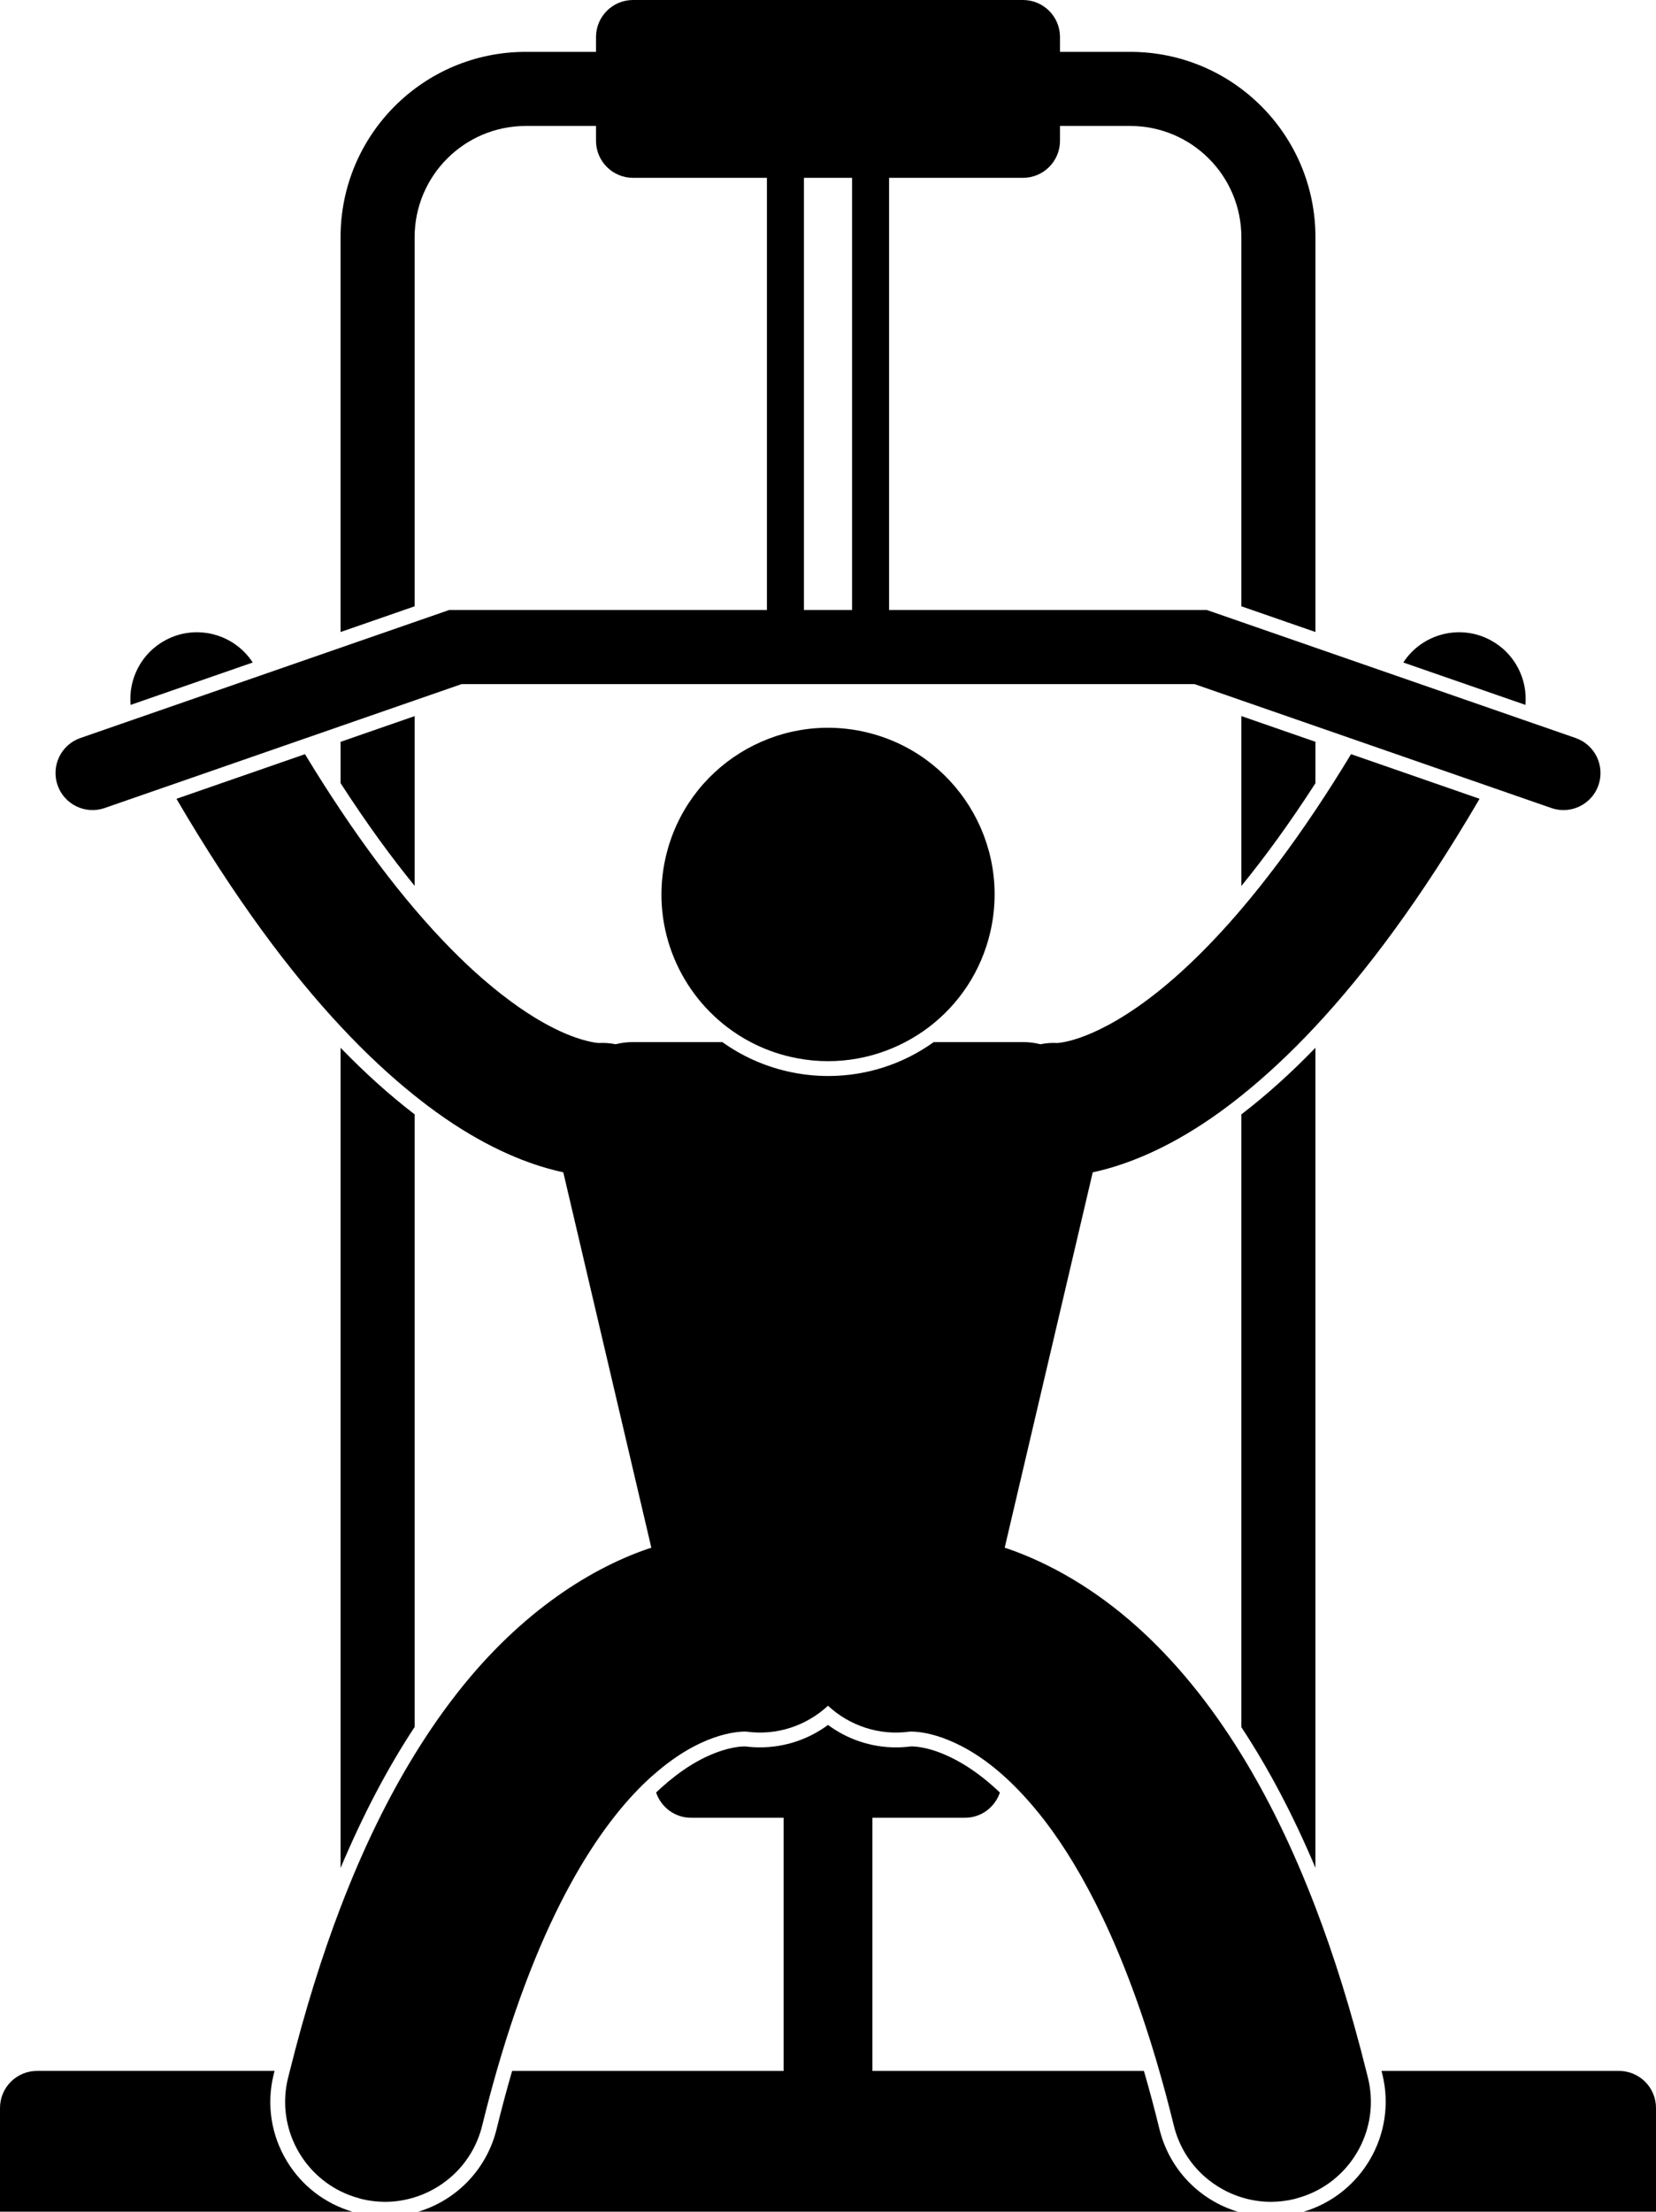 <?xml version="1.0" encoding="utf-8"?>
<svg viewBox="0 0 223.659 298.5" xmlns="http://www.w3.org/2000/svg">
  <g>
    <path d="M156.597,287.357c-0.679-2.774-1.382-5.39-2.101-7.857H117.83v-34.168h12.5c2.199,0,4.045-1.429,4.715-3.401   c-2.75-2.627-5.542-4.456-8.441-5.516c-1.807-0.639-3.065-0.714-3.537-0.717c-0.683,0.088-1.373,0.136-2.056,0.136   c-3.321,0-6.522-1.064-9.18-3.028c-2.658,1.961-5.859,3.024-9.176,3.024c-0.67,0-1.343-0.04-2.009-0.129   c-0.557,0-1.808,0.085-3.605,0.721c-2.601,0.928-5.132,2.515-7.735,4.857c-0.228,0.204-0.459,0.42-0.693,0.643   c0.667,1.978,2.516,3.411,4.718,3.411h12.5V279.5H69.168c-0.719,2.477-1.421,5.088-2.1,7.857   c-1.34,5.449-5.434,9.599-10.581,11.143h110.689C162.028,296.955,157.934,292.806,156.597,287.357z"/>
    <path d="M38.758,291.699c-2.148-3.541-2.787-7.704-1.798-11.722c0.04-0.161,0.082-0.316,0.122-0.478H5c-2.761,0-5,2.238-5,5v14   h47.582C43.889,297.398,40.771,295.016,38.758,291.699z"/>
    <path d="M176.076,298.5h47.583v-14c0-2.762-2.239-5-5-5h-32.075c0.04,0.161,0.083,0.315,0.123,0.478   C188.676,288.026,183.932,296.154,176.076,298.5z"/>
    <path d="M55.999,32C56.013,23.716,62.716,17.013,71,16.999h9.497V19c0,2.762,2.239,5,5,5h18.083v56.332v2H60.654l-4.655,1.615   l-10.002,3.469l-8.952,3.105l-1.913,0.664l-17.082,5.926l-1.889,0.655l-5.302,1.839c-2.61,0.904-3.989,3.755-3.085,6.364   c0.904,2.609,3.755,3.989,6.364,3.085l6.754-2.344l1.913-0.663l17.33-6.013l1.93-0.67l3.932-1.364l10.001-3.47l6.344-2.201h98.986   l6.331,2.197l10.002,3.471l3.933,1.364l1.93,0.67l17.331,6.014l1.914,0.664l6.756,2.345c0.542,0.188,1.096,0.277,1.639,0.277   c2.071,0,4.009-1.296,4.725-3.362c0.904-2.609-0.476-5.456-3.085-6.361v-0.003l-5.303-1.84l-1.891-0.655l-17.082-5.926   l-1.915-0.664l-8.952-3.105l-10.002-3.47l-4.653-1.614H120.08v-2V24h18.083c2.761,0,5-2.238,5-5v-2.001h9.497   c8.283,0.014,14.987,6.717,15,15.001v49.829l10.003,3.469L177.663,32C177.66,18.188,166.471,7.003,152.66,7h-9.497V5   c0-2.762-2.239-5-5-5H85.497c-2.761,0-5,2.238-5,5v2H71C57.189,7.003,46,18.188,45.997,32l0,53.3l10.002-3.469V32z M115.08,80.332   v2h-6.5v-2V24h6.5V80.332z"/>
    <path d="M55.999,150.399c-3.348-2.566-6.684-5.563-10.001-8.986L46,252.11c2.993-7.103,6.327-13.465,10-19.031V150.399z"/>
    <path d="M55.999,119.554V96.65l-10.001,3.47v5.574C49.582,111.238,52.938,115.804,55.999,119.554z"/>
    <path d="M177.662,105.708v-5.591l-10.002-3.471v22.925C170.761,115.776,174.111,111.207,177.662,105.708z"/>
    <path d="M167.66,233.112c3.676,5.566,7.012,11.896,10,18.978l0.001-110.677c-3.317,3.425-6.653,6.422-10.001,8.987V233.112z"/>
    <path d="M22.361,86.395c-3.283,1.755-5.034,5.254-4.723,8.742l16.497-5.723C31.613,85.545,26.51,84.177,22.361,86.395z"/>
    <path d="M201.301,86.395c-4.149-2.218-9.251-0.851-11.773,3.018l16.496,5.721C206.334,91.647,204.583,88.149,201.301,86.395z"/>
    <path d="M46,295.744c0.764,0.38,1.575,0.688,2.426,0.922c0.125,0.034,0.245,0.08,0.372,0.111c1.079,0.265,2.161,0.392,3.225,0.392   c1.235,0,2.444-0.179,3.604-0.503c0.125-0.035,0.249-0.073,0.372-0.112c4.374-1.358,7.953-4.9,9.124-9.672   c0.634-2.586,1.289-5.043,1.96-7.382c6.563-22.847,14.751-34.202,20.884-39.709c0.123-0.111,0.241-0.205,0.363-0.312   c3.244-2.84,5.966-4.203,8.042-4.943c2.149-0.758,3.658-0.836,4.242-0.836c0.094,0,0.149,0.002,0.182,0.004   c4.153,0.577,8.152-0.82,11.033-3.491c2.886,2.678,6.897,4.076,11.059,3.488c0.039-0.001,0.093-0.001,0.159-0.001   c0.584,0,2.092,0.078,4.242,0.836c2.059,0.753,4.804,2.087,8.041,4.936c1.801,1.585,3.752,3.634,5.826,6.327   c5.044,6.595,10.672,17.165,15.422,33.7c0.672,2.339,1.327,4.796,1.96,7.379c1.171,4.772,4.749,8.315,9.122,9.675   c0.124,0.038,0.248,0.077,0.373,0.112c1.16,0.324,2.369,0.503,3.604,0.503c1.064,0,2.146-0.127,3.226-0.392   c0.127-0.031,0.246-0.077,0.371-0.111c0.851-0.234,1.662-0.542,2.425-0.921c5.534-2.748,8.633-9.04,7.103-15.293   c-0.079-0.321-0.16-0.634-0.24-0.952c-2.054-8.225-4.358-15.563-6.862-22.1c-3.068-8.008-6.434-14.821-10-20.611   c-4.385-7.118-9.072-12.696-13.881-17.046c-5.989-5.414-12.11-8.774-17.511-10.669c-0.195-0.069-0.381-0.122-0.574-0.188   l11.389-48.522l0.502-2.14c0.682-0.145,1.416-0.33,2.186-0.549c4.263-1.213,9.814-3.661,16.153-8.451   c0.572-0.43,1.151-0.883,1.736-1.351c3.154-2.52,6.497-5.595,10.001-9.349c6.84-7.327,14.295-17.248,22.17-30.715l-17.358-6.023   c-1.638,2.704-3.243,5.222-4.811,7.565c-3.536,5.283-6.885,9.685-10.002,13.345c-4.78,5.612-9.017,9.489-12.548,12.136   c-4.108,3.079-7.261,4.538-9.342,5.251c-0.52,0.178-0.974,0.309-1.361,0.405c-0.389,0.098-0.711,0.161-0.965,0.203   c-0.395,0.065-0.603,0.074-0.677,0.078c-0.771-0.044-1.523,0.021-2.251,0.166c-0.728-0.184-1.482-0.287-2.257-0.287h-2.169h-9.982   c-4.039,2.893-8.965,4.575-14.254,4.575c-1.866,0-3.742-0.217-5.573-0.642c-3.188-0.742-6.136-2.083-8.718-3.934h-9.995h-2.164   c-0.776,0-1.53,0.104-2.258,0.287c-0.734-0.146-1.494-0.211-2.273-0.165c-0.09-0.004-0.294-0.02-0.654-0.079   c-0.248-0.043-0.573-0.11-0.957-0.206c-2.325-0.578-7.092-2.356-13.962-8.285c-2.787-2.41-5.906-5.52-9.299-9.504   c-3.117-3.66-6.466-8.064-10.001-13.349c-1.568-2.344-3.172-4.854-4.81-7.559l-17.357,6.023   c7.874,13.465,15.329,23.385,22.168,30.711c3.504,3.754,6.847,6.829,10.001,9.35c0.585,0.468,1.166,0.921,1.738,1.352   c6.341,4.791,11.894,7.24,16.158,8.452c0.768,0.219,1.5,0.403,2.181,0.547l0.502,2.141l11.389,48.522   c-0.193,0.065-0.379,0.118-0.574,0.188c-8.128,2.822-17.769,9.032-26.353,20.344c-1.719,2.256-3.401,4.716-5.041,7.379   c-3.57,5.797-6.933,12.604-10,20.612c-2.5,6.528-4.801,13.862-6.857,22.092c-0.08,0.321-0.164,0.629-0.243,0.952   C37.365,286.701,40.466,292.995,46,295.744z"/>
    <path d="M133.742,125.825c2.818-12.1-4.707-24.193-16.807-27.012c-12.1-2.816-24.193,4.709-27.012,16.809   c-2.076,8.919,1.472,17.83,8.324,23.029c0.981,0.744,2.025,1.416,3.135,1.997c1.655,0.866,3.445,1.54,5.349,1.983   c5.463,1.272,10.922,0.431,15.53-1.983c1.105-0.579,2.162-1.244,3.157-1.997C129.463,135.59,132.502,131.151,133.742,125.825z"/>
  </g>
</svg>